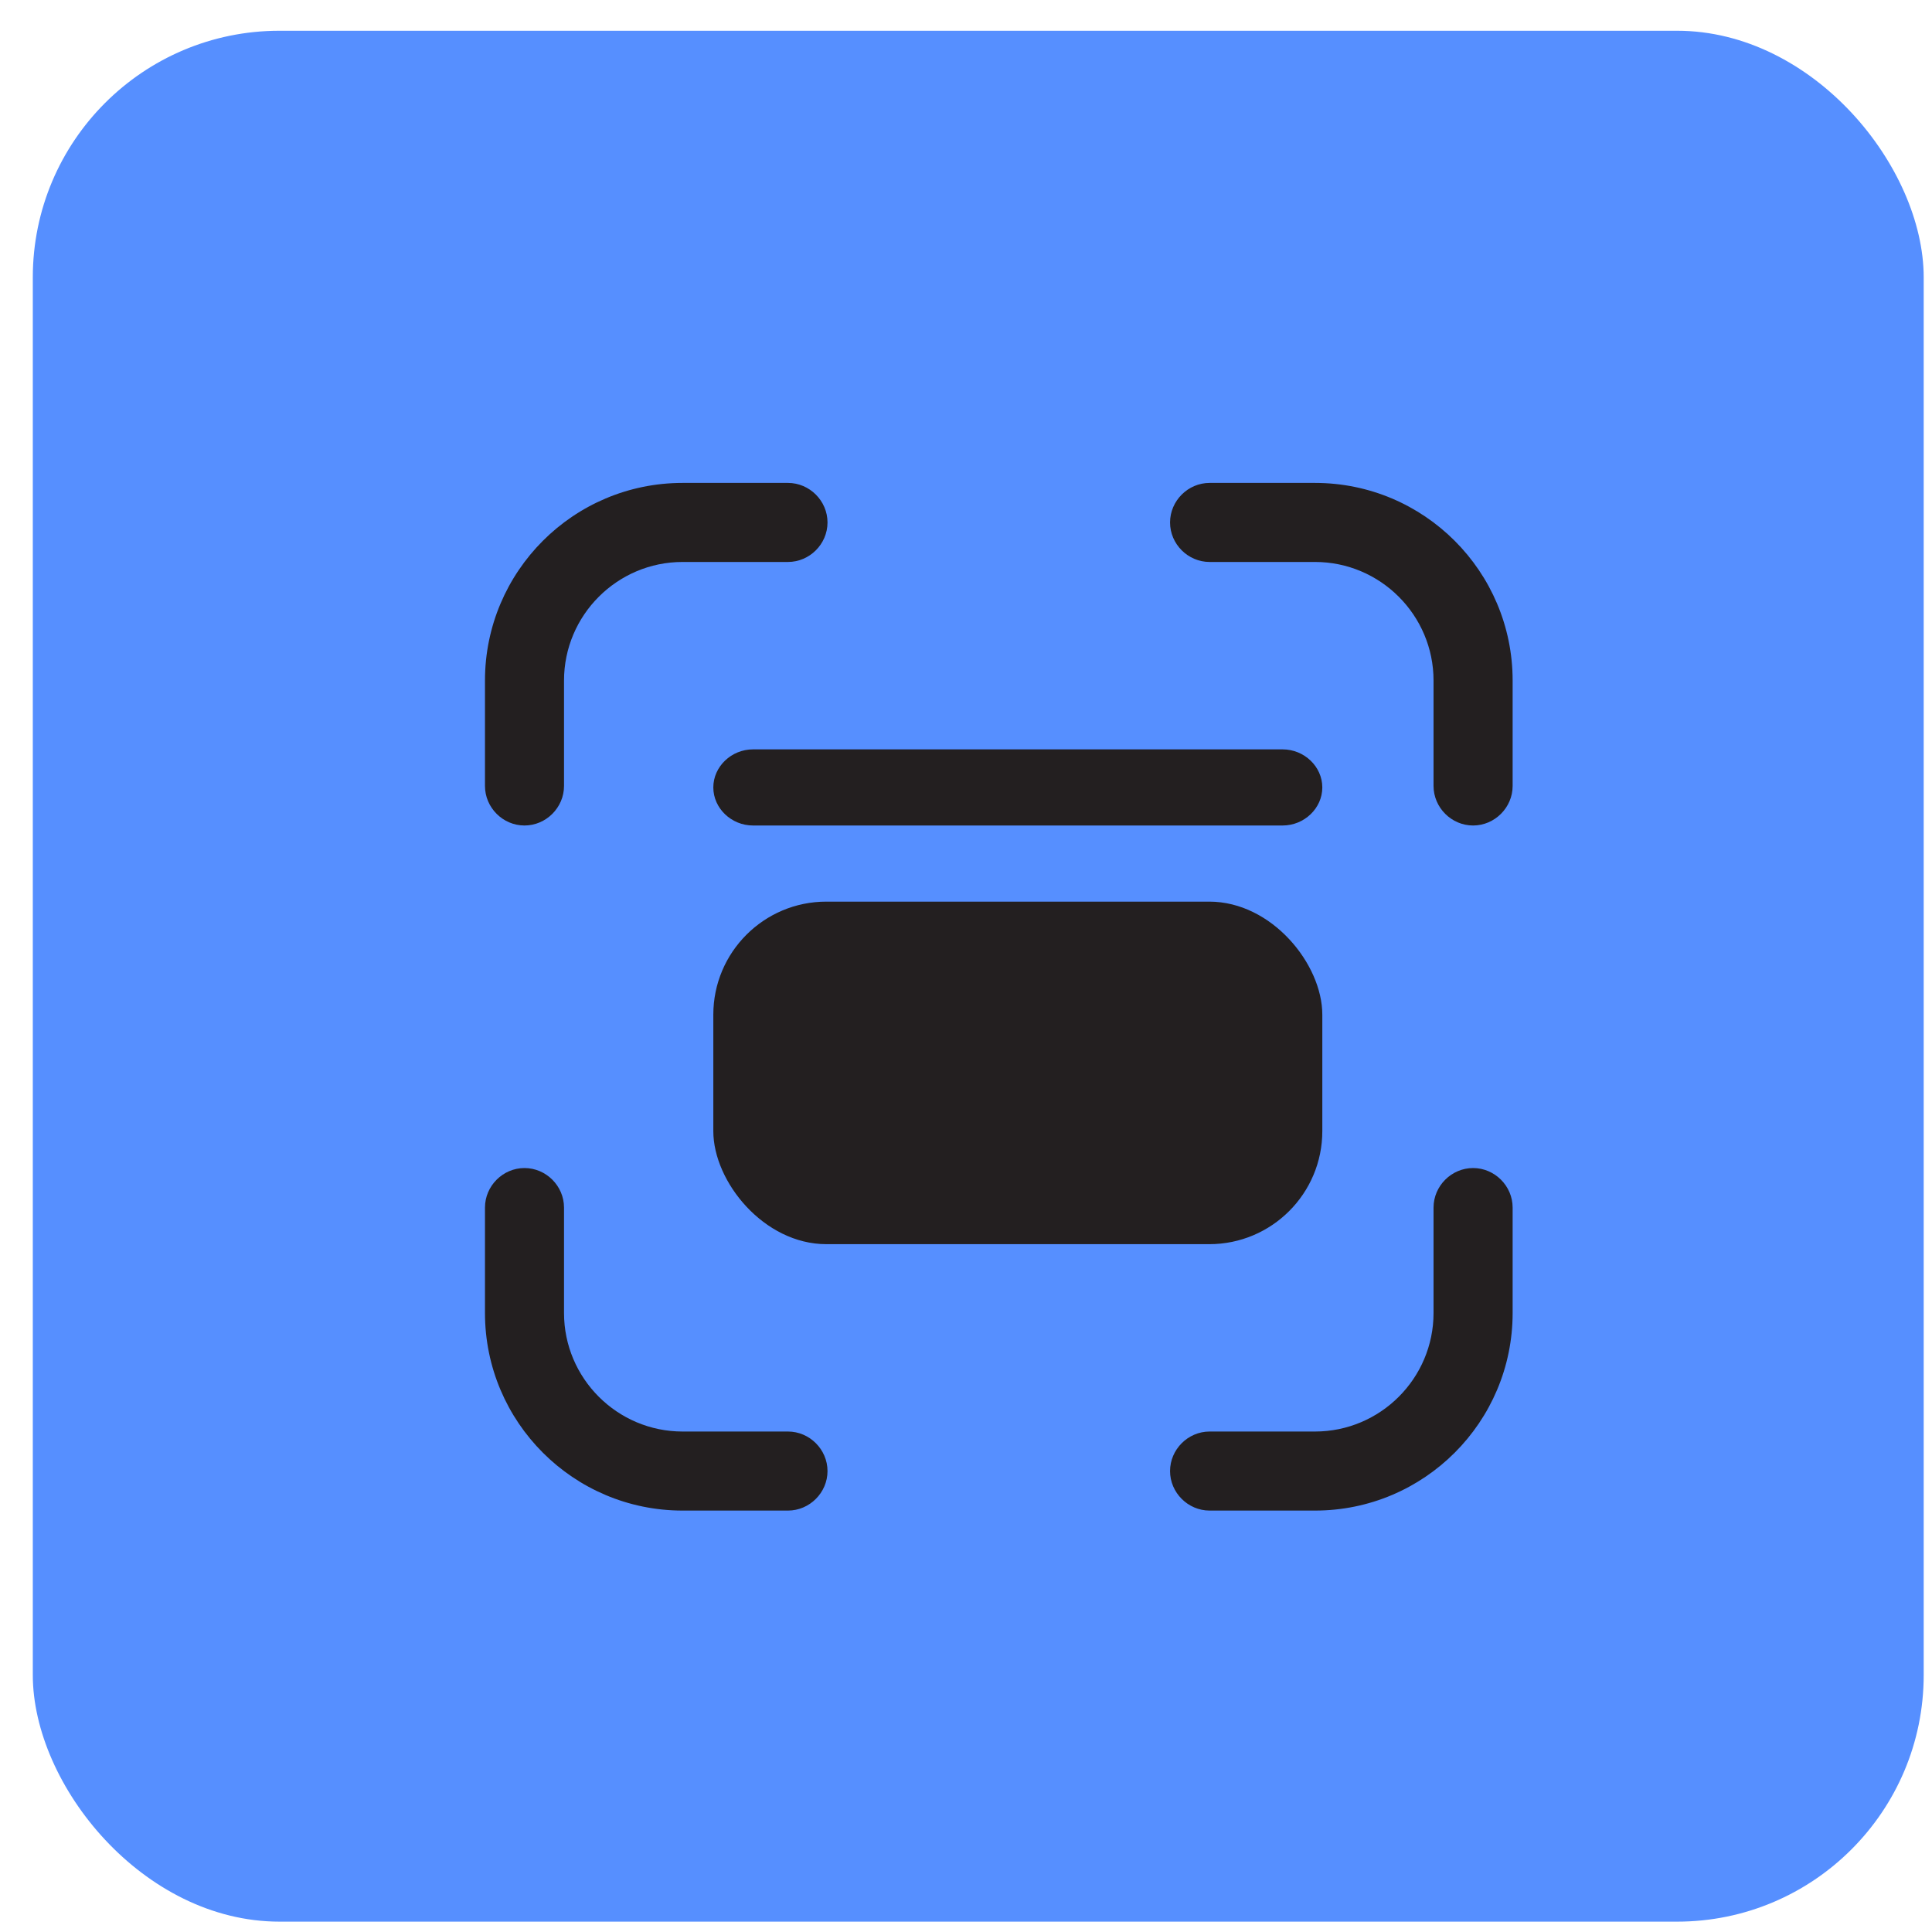 <svg width="47" height="47" viewBox="0 0 47 47" fill="none" xmlns="http://www.w3.org/2000/svg">
<rect x="0.798" y="0.748" width="46" height="46" rx="6" fill="#568FFF"/>
<path d="M12.759 20.082C13.285 20.082 13.721 19.646 13.721 19.12V16.556C13.721 14.966 15.016 13.671 16.605 13.671H19.169C19.695 13.671 20.131 13.236 20.131 12.71C20.131 12.184 19.695 11.748 19.169 11.748H16.605C13.951 11.748 11.798 13.902 11.798 16.556V19.12C11.798 19.646 12.233 20.082 12.759 20.082Z" fill="#231F20"/>
<path d="M19.169 34.825H16.605C15.016 34.825 13.721 33.531 13.721 31.941V29.377C13.721 28.851 13.285 28.415 12.759 28.415C12.233 28.415 11.798 28.851 11.798 29.377V31.941C11.798 34.595 13.951 36.748 16.605 36.748H19.169C19.695 36.748 20.131 36.312 20.131 35.787C20.131 35.261 19.695 34.825 19.169 34.825Z" fill="#231F20"/>
<path d="M35.836 28.415C35.31 28.415 34.874 28.851 34.874 29.377V31.941C34.874 33.531 33.58 34.825 31.99 34.825H29.426C28.9 34.825 28.464 35.261 28.464 35.787C28.464 36.312 28.9 36.748 29.426 36.748H31.99C34.644 36.748 36.798 34.595 36.798 31.941V29.377C36.798 28.851 36.362 28.415 35.836 28.415Z" fill="#231F20"/>
<path d="M31.99 11.748H29.426C28.9 11.748 28.464 12.184 28.464 12.71C28.464 13.236 28.9 13.671 29.426 13.671H31.99C33.58 13.671 34.874 14.966 34.874 16.556V19.12C34.874 19.646 35.31 20.082 35.836 20.082C36.362 20.082 36.798 19.646 36.798 19.12V16.556C36.798 13.902 34.644 11.748 31.99 11.748Z" fill="#231F20"/>
<rect x="17.353" y="21.934" width="14.815" height="8.333" rx="2.75" fill="#231F20"/>
<path d="M17.353 19.156C17.353 19.662 17.791 20.082 18.319 20.082H31.202C31.73 20.082 32.168 19.662 32.168 19.156C32.168 18.65 31.73 18.23 31.202 18.23H18.319C17.791 18.23 17.353 18.65 17.353 19.156Z" fill="#231F20"/>
</svg>
